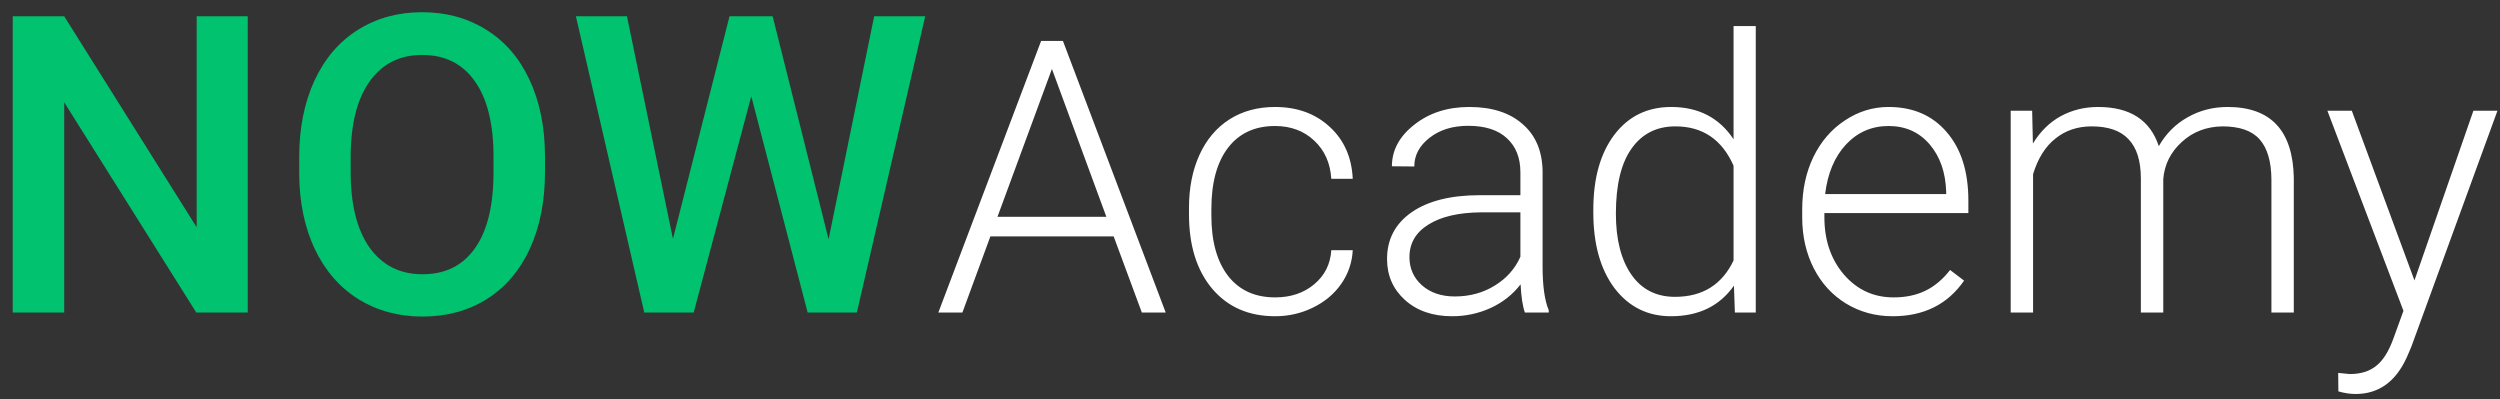 <svg width="144" height="23" viewBox="0 0 144 23" fill="none" xmlns="http://www.w3.org/2000/svg">
    <rect x="0" y="0" width="144" height="23" fill="#333333" stroke="none"/>
    <path d="M14.27 18H11.305L3.699 5.895V18H0.734V0.938H3.699L11.328 13.09V0.938H14.27V18ZM31.391 9.914C31.391 11.586 31.102 13.055 30.523 14.32C29.945 15.578 29.117 16.547 28.039 17.227C26.969 17.898 25.734 18.234 24.336 18.234C22.953 18.234 21.719 17.898 20.633 17.227C19.555 16.547 18.719 15.582 18.125 14.332C17.539 13.082 17.242 11.641 17.234 10.008V9.047C17.234 7.383 17.527 5.914 18.113 4.641C18.707 3.367 19.539 2.395 20.609 1.723C21.688 1.043 22.922 0.703 24.312 0.703C25.703 0.703 26.934 1.039 28.004 1.711C29.082 2.375 29.914 3.336 30.5 4.594C31.086 5.844 31.383 7.301 31.391 8.965V9.914ZM28.426 9.023C28.426 7.133 28.066 5.684 27.348 4.676C26.637 3.668 25.625 3.164 24.312 3.164C23.031 3.164 22.027 3.668 21.301 4.676C20.582 5.676 20.215 7.094 20.199 8.93V9.914C20.199 11.789 20.562 13.238 21.289 14.262C22.023 15.285 23.039 15.797 24.336 15.797C25.648 15.797 26.656 15.297 27.359 14.297C28.07 13.297 28.426 11.836 28.426 9.914V9.023ZM47.727 13.781L50.352 0.938H53.293L49.355 18H46.52L43.273 5.543L39.957 18H37.109L33.172 0.938H36.113L38.762 13.758L42.02 0.938H44.504L47.727 13.781Z" fill="#00C26F"/>
    <path d="M64.147 13.617H57.046L55.435 18H54.049L59.968 2.359H61.225L67.144 18H65.769L64.147 13.617ZM57.454 12.489H63.727L60.591 3.971L57.454 12.489ZM73.449 17.13C74.344 17.13 75.093 16.879 75.694 16.378C76.303 15.87 76.632 15.214 76.683 14.412H77.918C77.882 15.121 77.66 15.769 77.252 16.356C76.844 16.936 76.299 17.391 75.619 17.721C74.946 18.05 74.223 18.215 73.449 18.215C71.924 18.215 70.713 17.685 69.818 16.625C68.93 15.565 68.486 14.14 68.486 12.35V11.963C68.486 10.817 68.687 9.804 69.088 8.923C69.489 8.042 70.062 7.362 70.807 6.882C71.559 6.402 72.436 6.162 73.439 6.162C74.713 6.162 75.762 6.542 76.586 7.301C77.417 8.06 77.861 9.059 77.918 10.298H76.683C76.625 9.388 76.296 8.654 75.694 8.096C75.1 7.537 74.348 7.258 73.439 7.258C72.278 7.258 71.376 7.677 70.731 8.515C70.094 9.353 69.775 10.527 69.775 12.038V12.414C69.775 13.896 70.094 15.053 70.731 15.884C71.376 16.715 72.282 17.13 73.449 17.13ZM87.833 18C87.704 17.635 87.622 17.094 87.586 16.378C87.135 16.965 86.558 17.42 85.856 17.742C85.162 18.057 84.424 18.215 83.644 18.215C82.526 18.215 81.62 17.903 80.926 17.28C80.238 16.657 79.894 15.87 79.894 14.917C79.894 13.786 80.364 12.89 81.302 12.231C82.247 11.573 83.561 11.243 85.244 11.243H87.575V9.922C87.575 9.091 87.317 8.439 86.802 7.967C86.293 7.487 85.549 7.247 84.567 7.247C83.672 7.247 82.931 7.476 82.344 7.935C81.757 8.393 81.463 8.944 81.463 9.589L80.174 9.578C80.174 8.654 80.603 7.856 81.463 7.183C82.322 6.502 83.379 6.162 84.632 6.162C85.928 6.162 86.949 6.488 87.693 7.14C88.445 7.784 88.832 8.687 88.853 9.847V15.347C88.853 16.471 88.972 17.312 89.208 17.871V18H87.833ZM83.794 17.076C84.653 17.076 85.42 16.869 86.093 16.453C86.773 16.038 87.267 15.483 87.575 14.788V12.231H85.276C83.995 12.246 82.992 12.482 82.269 12.94C81.545 13.392 81.184 14.015 81.184 14.81C81.184 15.461 81.424 16.002 81.903 16.432C82.39 16.861 83.02 17.076 83.794 17.076ZM91.775 12.081C91.775 10.276 92.176 8.84 92.978 7.773C93.788 6.699 94.883 6.162 96.266 6.162C97.834 6.162 99.03 6.782 99.853 8.021V1.5H101.132V18H99.929L99.875 16.453C99.051 17.628 97.841 18.215 96.244 18.215C94.905 18.215 93.824 17.678 93 16.604C92.184 15.522 91.775 14.065 91.775 12.231V12.081ZM93.075 12.307C93.075 13.789 93.372 14.96 93.967 15.819C94.561 16.672 95.399 17.098 96.481 17.098C98.063 17.098 99.188 16.399 99.853 15.003V9.546C99.188 8.035 98.07 7.279 96.502 7.279C95.421 7.279 94.579 7.705 93.978 8.558C93.376 9.403 93.075 10.652 93.075 12.307ZM109.017 18.215C108.028 18.215 107.133 17.971 106.331 17.484C105.536 16.997 104.917 16.321 104.473 15.454C104.029 14.58 103.807 13.603 103.807 12.521V12.06C103.807 10.942 104.021 9.936 104.451 9.041C104.888 8.146 105.493 7.444 106.267 6.936C107.04 6.42 107.878 6.162 108.78 6.162C110.191 6.162 111.308 6.646 112.132 7.612C112.963 8.572 113.378 9.886 113.378 11.555V12.274H105.085V12.521C105.085 13.839 105.461 14.938 106.213 15.819C106.972 16.693 107.924 17.13 109.07 17.13C109.758 17.13 110.363 17.005 110.886 16.754C111.416 16.503 111.896 16.102 112.325 15.551L113.131 16.163C112.186 17.531 110.814 18.215 109.017 18.215ZM108.78 7.258C107.813 7.258 106.997 7.612 106.331 8.321C105.672 9.03 105.271 9.983 105.128 11.179H112.1V11.039C112.064 9.922 111.745 9.012 111.144 8.311C110.542 7.609 109.754 7.258 108.78 7.258ZM117.052 6.377L117.095 8.268C117.524 7.566 118.062 7.039 118.706 6.688C119.351 6.338 120.067 6.162 120.854 6.162C122.688 6.162 123.852 6.914 124.346 8.418C124.761 7.695 125.316 7.14 126.011 6.753C126.705 6.359 127.472 6.162 128.31 6.162C130.802 6.162 132.073 7.523 132.123 10.244V18H130.834V10.341C130.827 9.302 130.601 8.533 130.157 8.031C129.72 7.53 129.004 7.279 128.009 7.279C127.085 7.294 126.304 7.594 125.667 8.182C125.03 8.762 124.675 9.471 124.604 10.309V18H123.314V10.244C123.307 9.249 123.071 8.507 122.605 8.021C122.147 7.526 121.438 7.279 120.479 7.279C119.669 7.279 118.975 7.512 118.395 7.978C117.814 8.436 117.385 9.12 117.105 10.029V18H115.816V6.377H117.052ZM139.073 16.152L142.468 6.377H143.854L138.891 19.977L138.633 20.578C137.995 21.989 137.011 22.694 135.679 22.694C135.371 22.694 135.041 22.644 134.69 22.544L134.68 21.48L135.346 21.545C135.976 21.545 136.484 21.387 136.871 21.072C137.265 20.764 137.598 20.231 137.87 19.472L138.439 17.903L134.057 6.377H135.464L139.073 16.152Z" fill="white"/>
</svg>
